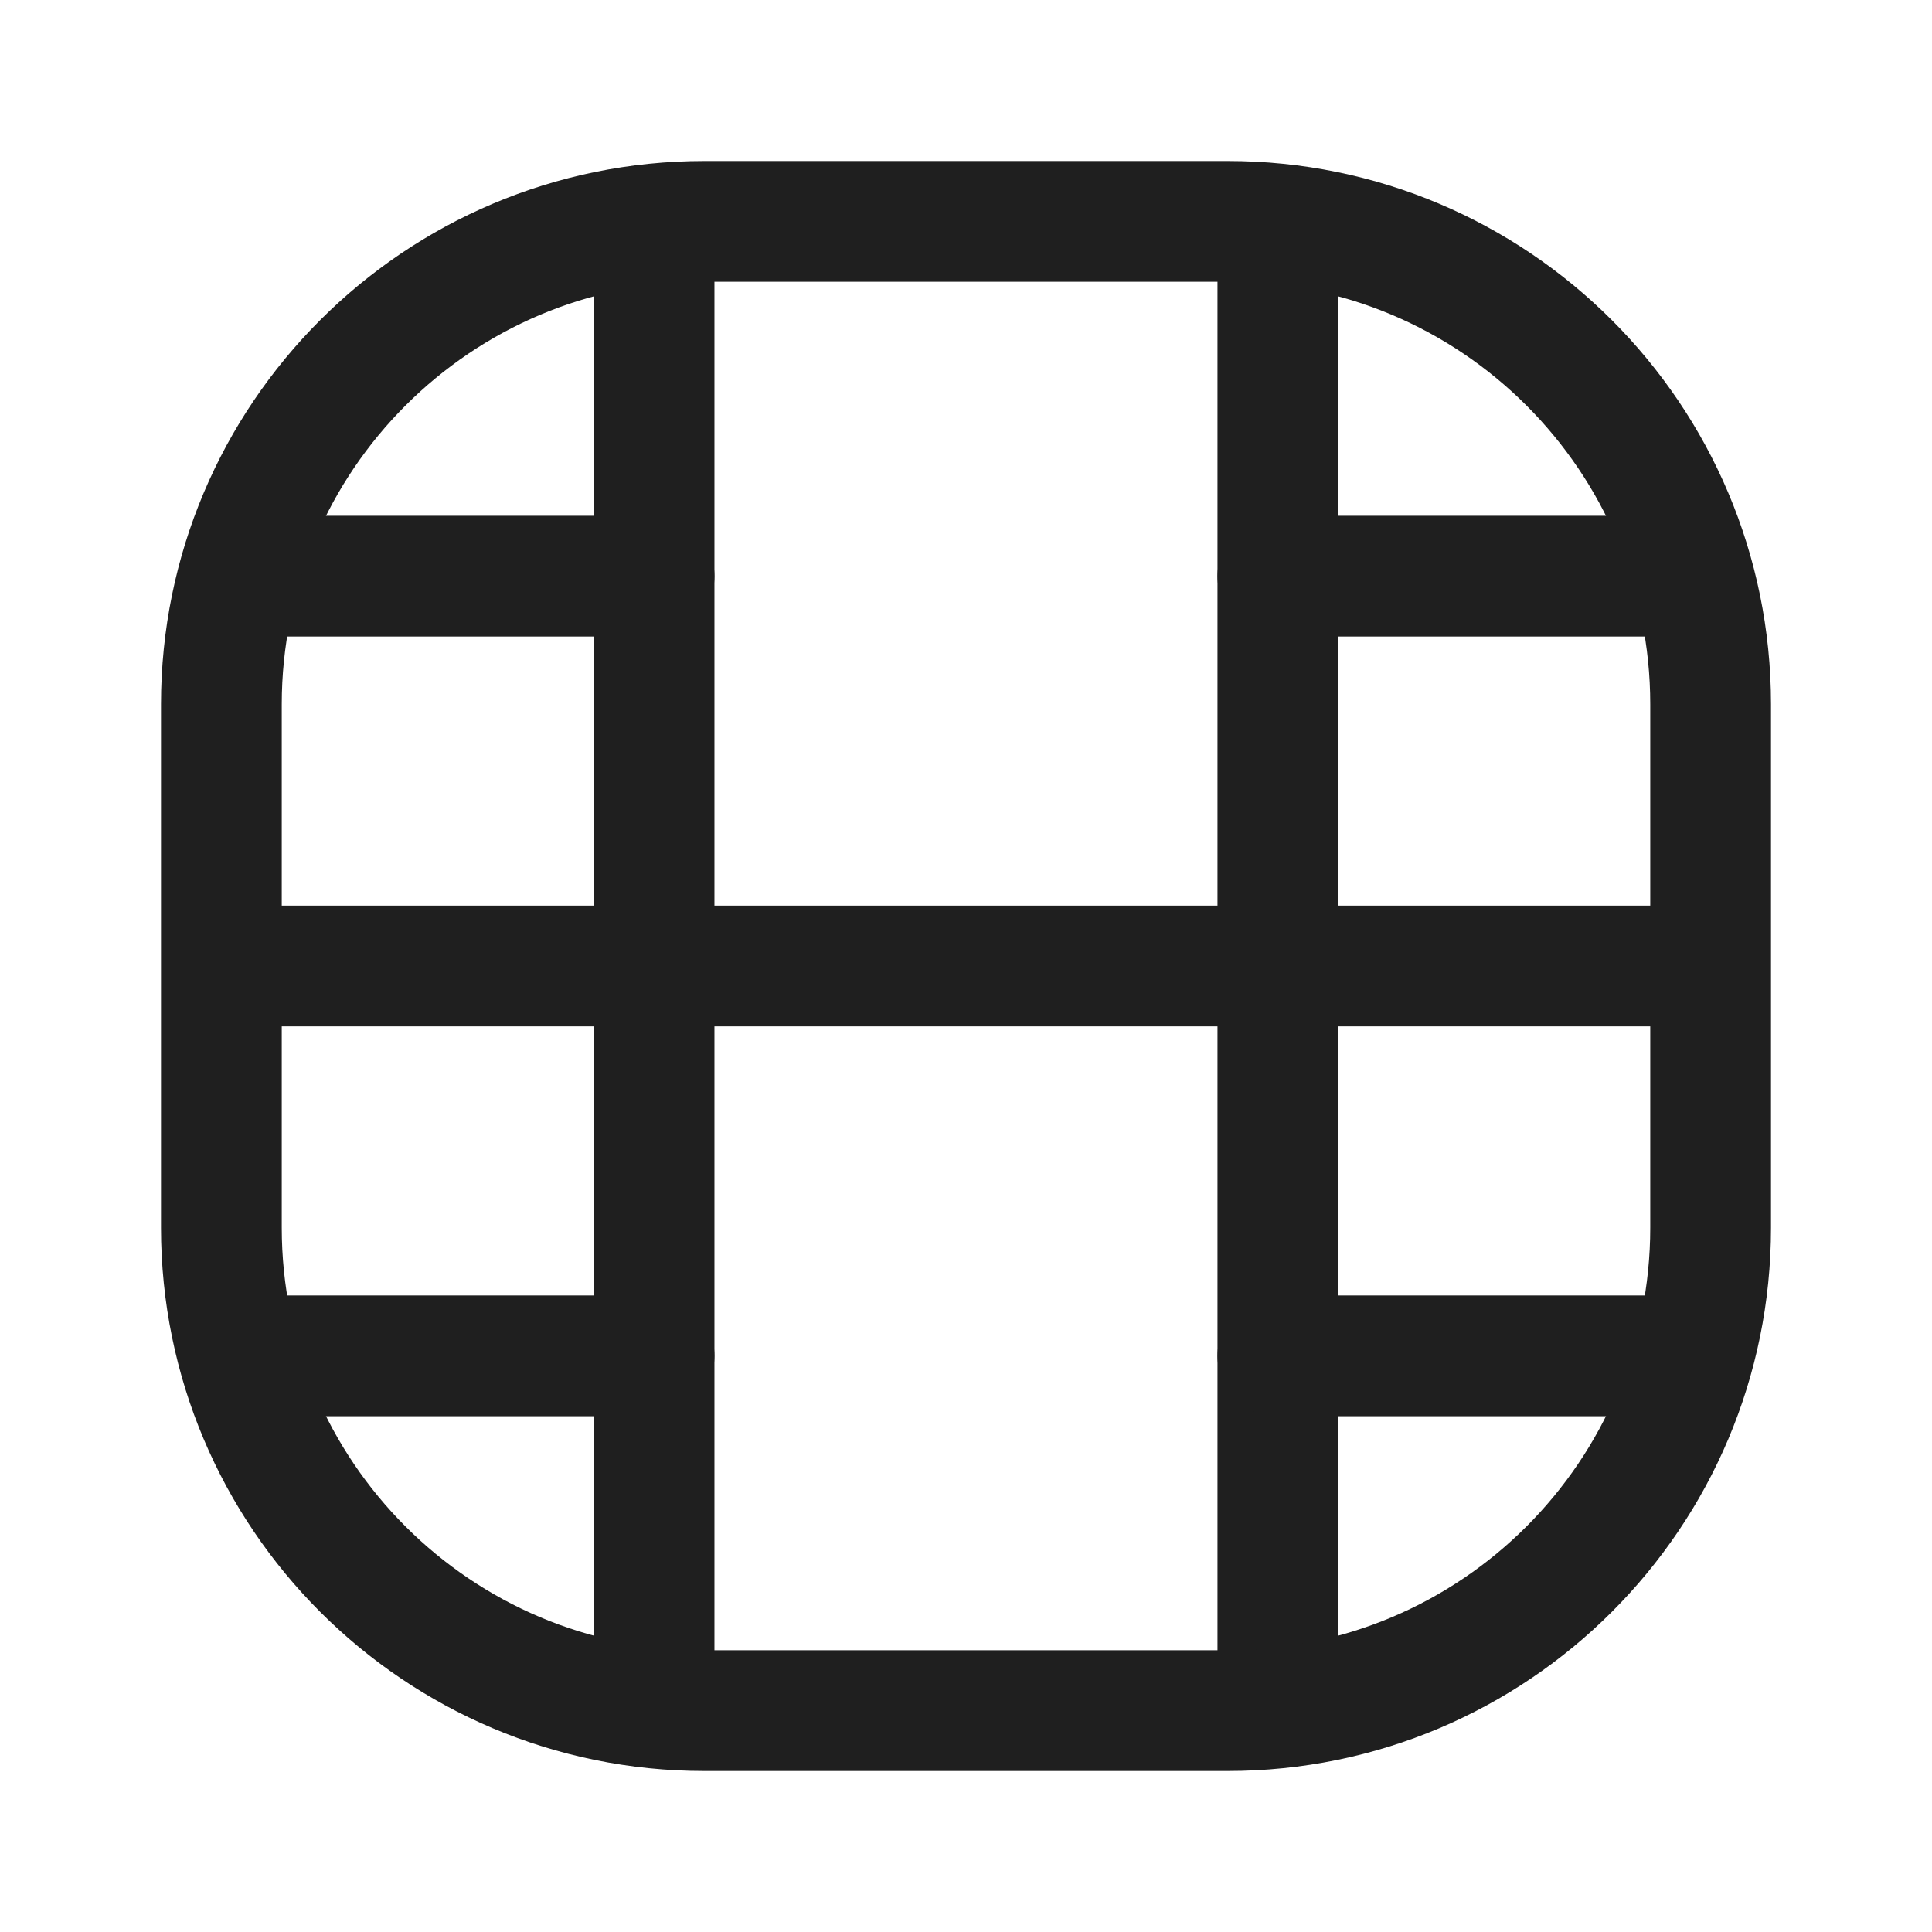<svg width="24" height="24" viewBox="0 0 24 24" fill="none" xmlns="http://www.w3.org/2000/svg">
<path d="M15.874 3.04V7.157V12V16.843V20.96" stroke="#1F1F1F" stroke-width="1.5" stroke-linecap="round" stroke-linejoin="round"/>
<path d="M8.125 3.04V7.157V12V16.843V20.96" stroke="#1F1F1F" stroke-width="1.5" stroke-linecap="round" stroke-linejoin="round"/>
<path d="M20.96 12H15.874H8.125H3.04" stroke="#1F1F1F" stroke-width="1.5" stroke-linecap="round" stroke-linejoin="round"/>
<path d="M3.04 16.843H8.125" stroke="#1F1F1F" stroke-width="1.5" stroke-linecap="round" stroke-linejoin="round"/>
<path d="M15.874 16.843H20.96" stroke="#1F1F1F" stroke-width="1.5" stroke-linecap="round" stroke-linejoin="round"/>
<path d="M3.04 7.157H8.125" stroke="#1F1F1F" stroke-width="1.5" stroke-linecap="round" stroke-linejoin="round"/>
<path d="M15.874 7.157H20.96" stroke="#1F1F1F" stroke-width="1.5" stroke-linecap="round" stroke-linejoin="round"/>
<path d="M15.25 2.75H8.75C5.436 2.75 2.75 5.436 2.75 8.75V15.25C2.75 18.564 5.436 21.25 8.75 21.25H15.25C18.564 21.25 21.25 18.564 21.25 15.25V8.75C21.25 5.436 18.564 2.75 15.25 2.75Z" stroke="#1F1F1F" stroke-width="1.5"/>
</svg>
